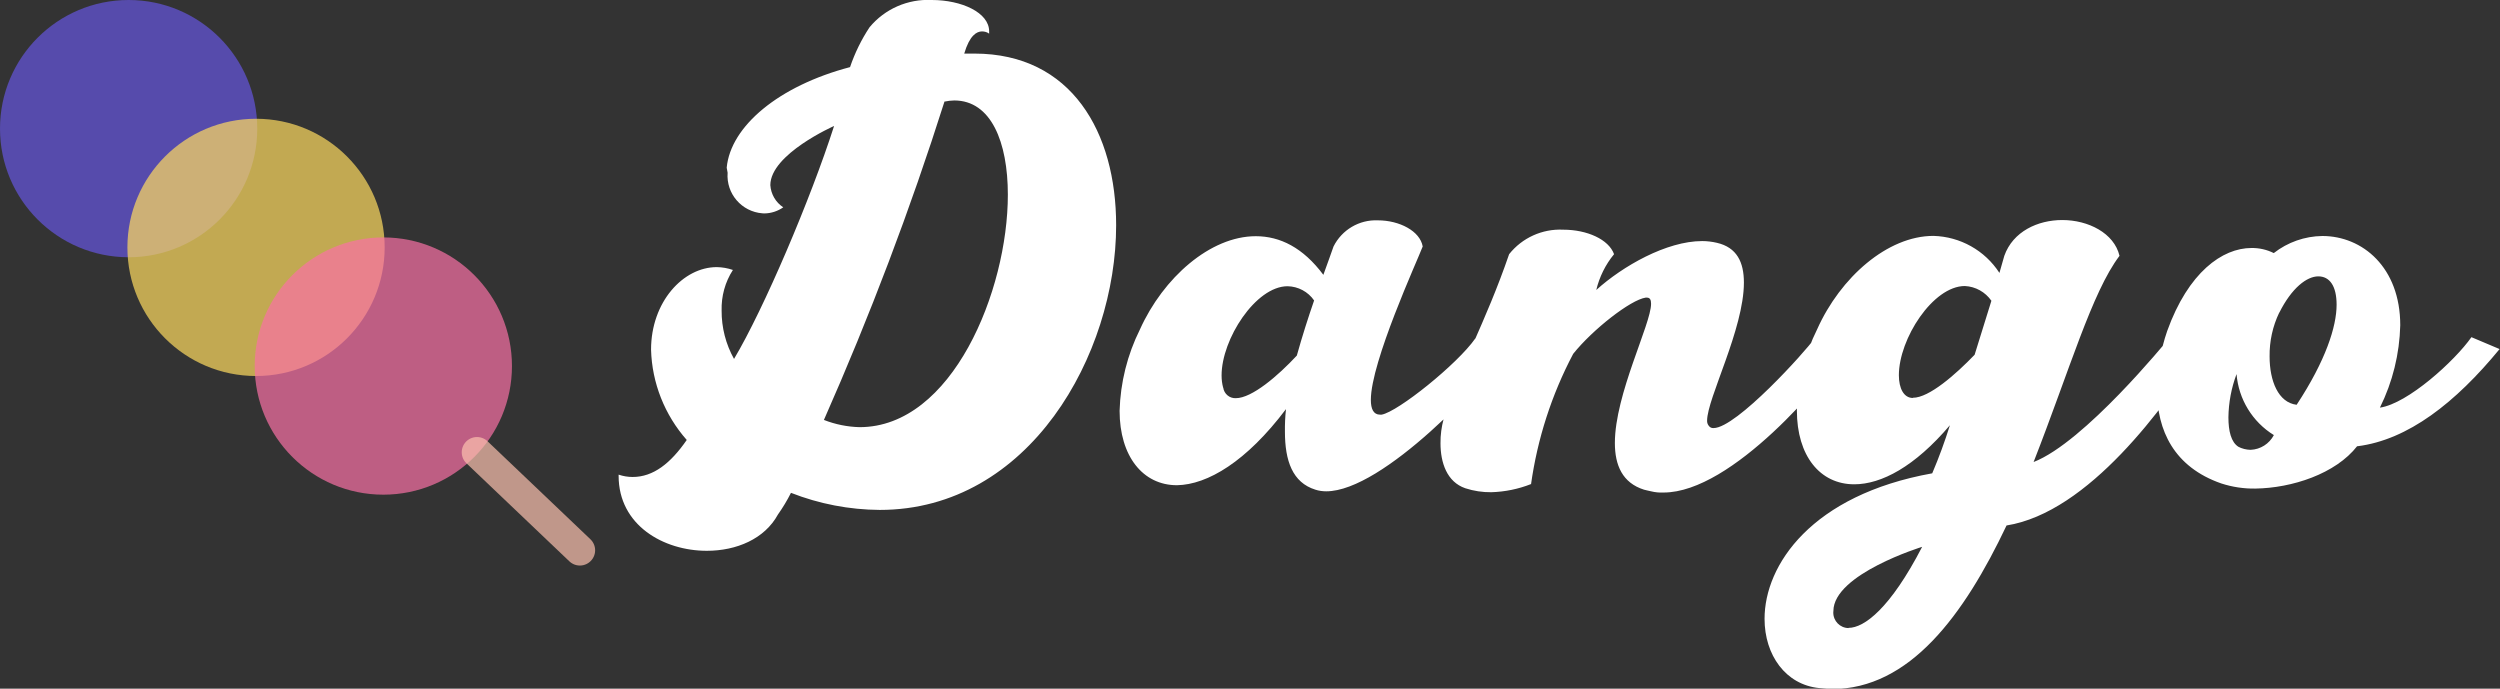 <?xml version="1.0" encoding="utf-8"?>
<!-- Generator: Adobe Illustrator 24.0.1, SVG Export Plug-In . SVG Version: 6.00 Build 0)  -->
<svg version="1.1" id="Capa_1" xmlns="http://www.w3.org/2000/svg" xmlns:xlink="http://www.w3.org/1999/xlink" x="0px" y="0px"
	 viewBox="0 0 245.87 67.73" style="enable-background:new 0 0 245.87 67.73;" xml:space="preserve">
<rect x="0" y="0" width="245.87" height="67.73" fill="#333333" stroke="none"/>
<style type="text/css">
	.st0{fill:#FFFFFF;}
	.st1{opacity:0.7;}
	.st2{fill:#6555DF;}
	.st3{fill:#FFDC60;}
	.st4{fill:#FA71A5;}
	.st5{opacity:0.7;fill:none;stroke:#FDC2B0;stroke-width:3;stroke-linecap:round;stroke-miterlimit:10;enable-background:new    ;}
</style>
<title>logo-nombre.2svg</title>
<path class="st0" d="M71.56,16.99c-0.16,2.05,1.38,3.84,3.43,3.99c0.06,0,0.13,0.01,0.19,0.01c0.66-0.01,1.31-0.22,1.85-0.6
	c-0.74-0.49-1.21-1.29-1.27-2.18c0.01-3.06,6.27-5.82,6.27-5.82c-2.29,7.15-6.91,18-9.84,22.91c-0.81-1.45-1.23-3.09-1.22-4.75
	c-0.04-1.41,0.34-2.81,1.11-4c-0.51-0.18-1.05-0.27-1.59-0.28c-3.29,0-6.46,3.41-6.46,8.12c0.09,3.28,1.34,6.42,3.51,8.88
	c-1.59,2.3-3.29,3.64-5.32,3.64c-0.47,0-0.94-0.08-1.38-0.23v0.12c0,4.86,4.42,7.37,8.67,7.37c2.93,0,5.69-1.17,7-3.57
	c0.48-0.68,0.91-1.39,1.28-2.13c2.78,1.09,5.74,1.66,8.73,1.68c14.73,0,23.25-15.31,23.25-28c0-9.11-4.37-16.88-13.94-16.88h-1
	c0.53-1.79,1.22-2.18,1.75-2.18c0.25,0,0.5,0.07,0.7,0.22V3.08c0-1.85-2.72-3.08-5.64-3.08c-2.35-0.12-4.62,0.87-6.12,2.68
	C84.71,3.9,84.07,5.22,83.6,6.6c-7,1.84-11.75,5.81-12.13,9.89L71.56,16.99z M92.9,9.99c0.31-0.07,0.63-0.1,0.95-0.11
	c3.62,0,5.27,4.08,5.27,9.27c0,9.45-5.48,22.86-14.58,22.86c-1.2-0.03-2.39-0.27-3.51-0.71c4.52-10.23,8.49-20.69,11.87-31.35
	L92.9,9.99z M126.47,40.28c-0.08,0.72-0.11,1.45-0.1,2.18c0,2.85,0.74,5,3,5.7c0.34,0.11,0.7,0.16,1.06,0.16
	c5.59,0,15.8-11,17.66-13.91l-3-1.12c-1.76,2.52-7.61,7.21-9.21,7.49h-0.16c-0.64,0-0.9-0.56-0.9-1.45c0-3.75,4.57-13.69,5.1-15.09
	c-0.26-1.51-2.28-2.57-4.41-2.57c-1.83-0.08-3.54,0.93-4.36,2.57c-0.22,0.67-0.59,1.62-1,2.79c-2-2.68-4.26-3.8-6.65-3.8
	c-4.47,0-9.1,4.08-11.39,9.17c-1.24,2.49-1.92,5.22-2,8c0,4.47,2.29,7.32,5.64,7.32c3.01-0.05,6.84-2.33,10.72-7.48V40.28z
	 M120.3,38.15c-0.11-0.4-0.16-0.81-0.16-1.23c0-3.57,3.36-8.77,6.49-8.77c1.04,0.02,2.02,0.54,2.61,1.4
	c-0.58,1.67-1.17,3.52-1.7,5.42c-1.86,2-4.42,4.19-6,4.19c-0.62,0.03-1.16-0.43-1.24-1.05L120.3,38.15z M150.57,47.65
	c0.63-4.49,2.03-8.84,4.15-12.85c1.92-2.4,5.64-5.31,7.13-5.53h0.11c0.32,0,0.42,0.22,0.42,0.61c0,2-3.56,8.89-3.56,13.69
	c0,2.18,0.74,3.92,2.87,4.59c0.22,0.05,0.43,0.11,0.69,0.16c0.4,0.1,0.82,0.14,1.23,0.12c6.75,0,16-11.12,17.82-14l-3-1.12
	c-0.85,1.23-7.66,8.78-9.9,8.78c-0.19,0.02-0.37-0.07-0.48-0.23c-0.11-0.14-0.17-0.32-0.16-0.5c0-2.18,3.62-9,3.62-13.58
	c0-2-0.69-3.46-2.66-3.91c-0.47-0.11-0.96-0.17-1.44-0.17c-3.51,0-7.82,2.46-10.42,4.81c0.31-1.29,0.91-2.5,1.75-3.52
	c-0.53-1.46-2.66-2.41-5-2.41c-2.06-0.1-4.04,0.8-5.32,2.41c-2.34,6.81-4.89,11.12-6.44,16.2c-0.21,0.78-0.32,1.59-0.31,2.4
	c0,1.9,0.63,3.8,2.44,4.42c0.83,0.27,1.69,0.4,2.56,0.39c1.34-0.04,2.66-0.31,3.9-0.8L150.57,47.65z M180.15,67.77
	c7.66,0,13-7.26,17.19-16.09c8.08-1.29,15.58-11.72,19.15-17.29l-3.3-0.95c-0.11,0.11-8.19,10.06-13.19,12
	c3.56-9.1,5.74-16.7,8.45-20.28c-0.53-2.24-3.08-3.52-5.63-3.52c-2.4,0-4.85,1.12-5.7,3.52l-0.48,1.68
	c-1.43-2.21-3.86-3.57-6.49-3.64c-4.52,0-9.15,4.08-11.43,9.17c-1.24,2.49-1.93,5.22-2,8c0,4.47,2.28,7.26,5.64,7.26
	c2.66,0,5.95-1.73,9.41-5.81c-0.5,1.6-1.08,3.18-1.74,4.73c-11.86,2.13-16.49,9-16.49,14.31c0,3.57,2.08,6.48,5.37,6.81
	L180.15,67.77z M181.8,61.77c-0.84-0.01-1.51-0.7-1.5-1.54c0-0.04,0-0.09,0.01-0.13c0-3.64,8.73-6.32,8.73-6.32
	c-3.14,6.07-5.7,7.97-7.24,7.97V61.77z M188.13,39.14c-0.9,0-1.38-0.95-1.38-2.24c0-3.57,3.35-8.77,6.49-8.77
	c1.05,0.05,2.01,0.59,2.61,1.45l-1.65,5.31c-1.87,1.94-4.47,4.23-6.07,4.23V39.14z M231.83,43.89c5-0.62,9.68-4.3,14-9.56
	l-2.77-1.17c-1.65,2.35-6.27,6.54-9,6.93c1.25-2.52,1.93-5.29,2-8.1c0-5.7-3.72-8.78-7.66-8.78c-1.73,0.02-3.41,0.61-4.78,1.68
	c-0.68-0.34-1.43-0.51-2.19-0.5c-2.87,0-6.22,2.4-8.29,8.16c-0.65,1.88-0.99,3.85-1,5.84c0,3.91,1.65,7.54,6.33,9.16
	c1.08,0.35,2.21,0.52,3.35,0.5c3.57-0.05,7.88-1.44,10.01-4.18V43.89z M224.16,30.76c1.23-2.46,2.72-3.58,3.84-3.58
	s1.8,0.95,1.8,2.79c0,2.13-1.06,5.48-3.93,9.84c-1.81-0.22-2.66-2.35-2.66-4.75c-0.02-1.49,0.3-2.97,0.95-4.32V30.76z M220.16,43.95
	c-0.74-0.45-1-1.57-1-2.91c0.02-1.45,0.29-2.89,0.8-4.25c0.2,2.47,1.56,4.7,3.67,6c-0.45,0.86-1.32,1.41-2.29,1.45
	c-0.43-0.01-0.84-0.11-1.22-0.31L220.16,43.95z"/>
<g class="st1">
	<circle class="st2" cx="12.65" cy="12.65" r="12.65"/>
</g>
<g class="st1">
	<circle class="st3" cx="25.18" cy="24.33" r="12.65"/>
</g>
<g class="st1">
	<circle class="st4" cx="37.7" cy="36" r="12.65"/>
</g>
<line class="st5" x1="46.91" y1="44.48" x2="57.03" y2="54.12"/>
</svg>
